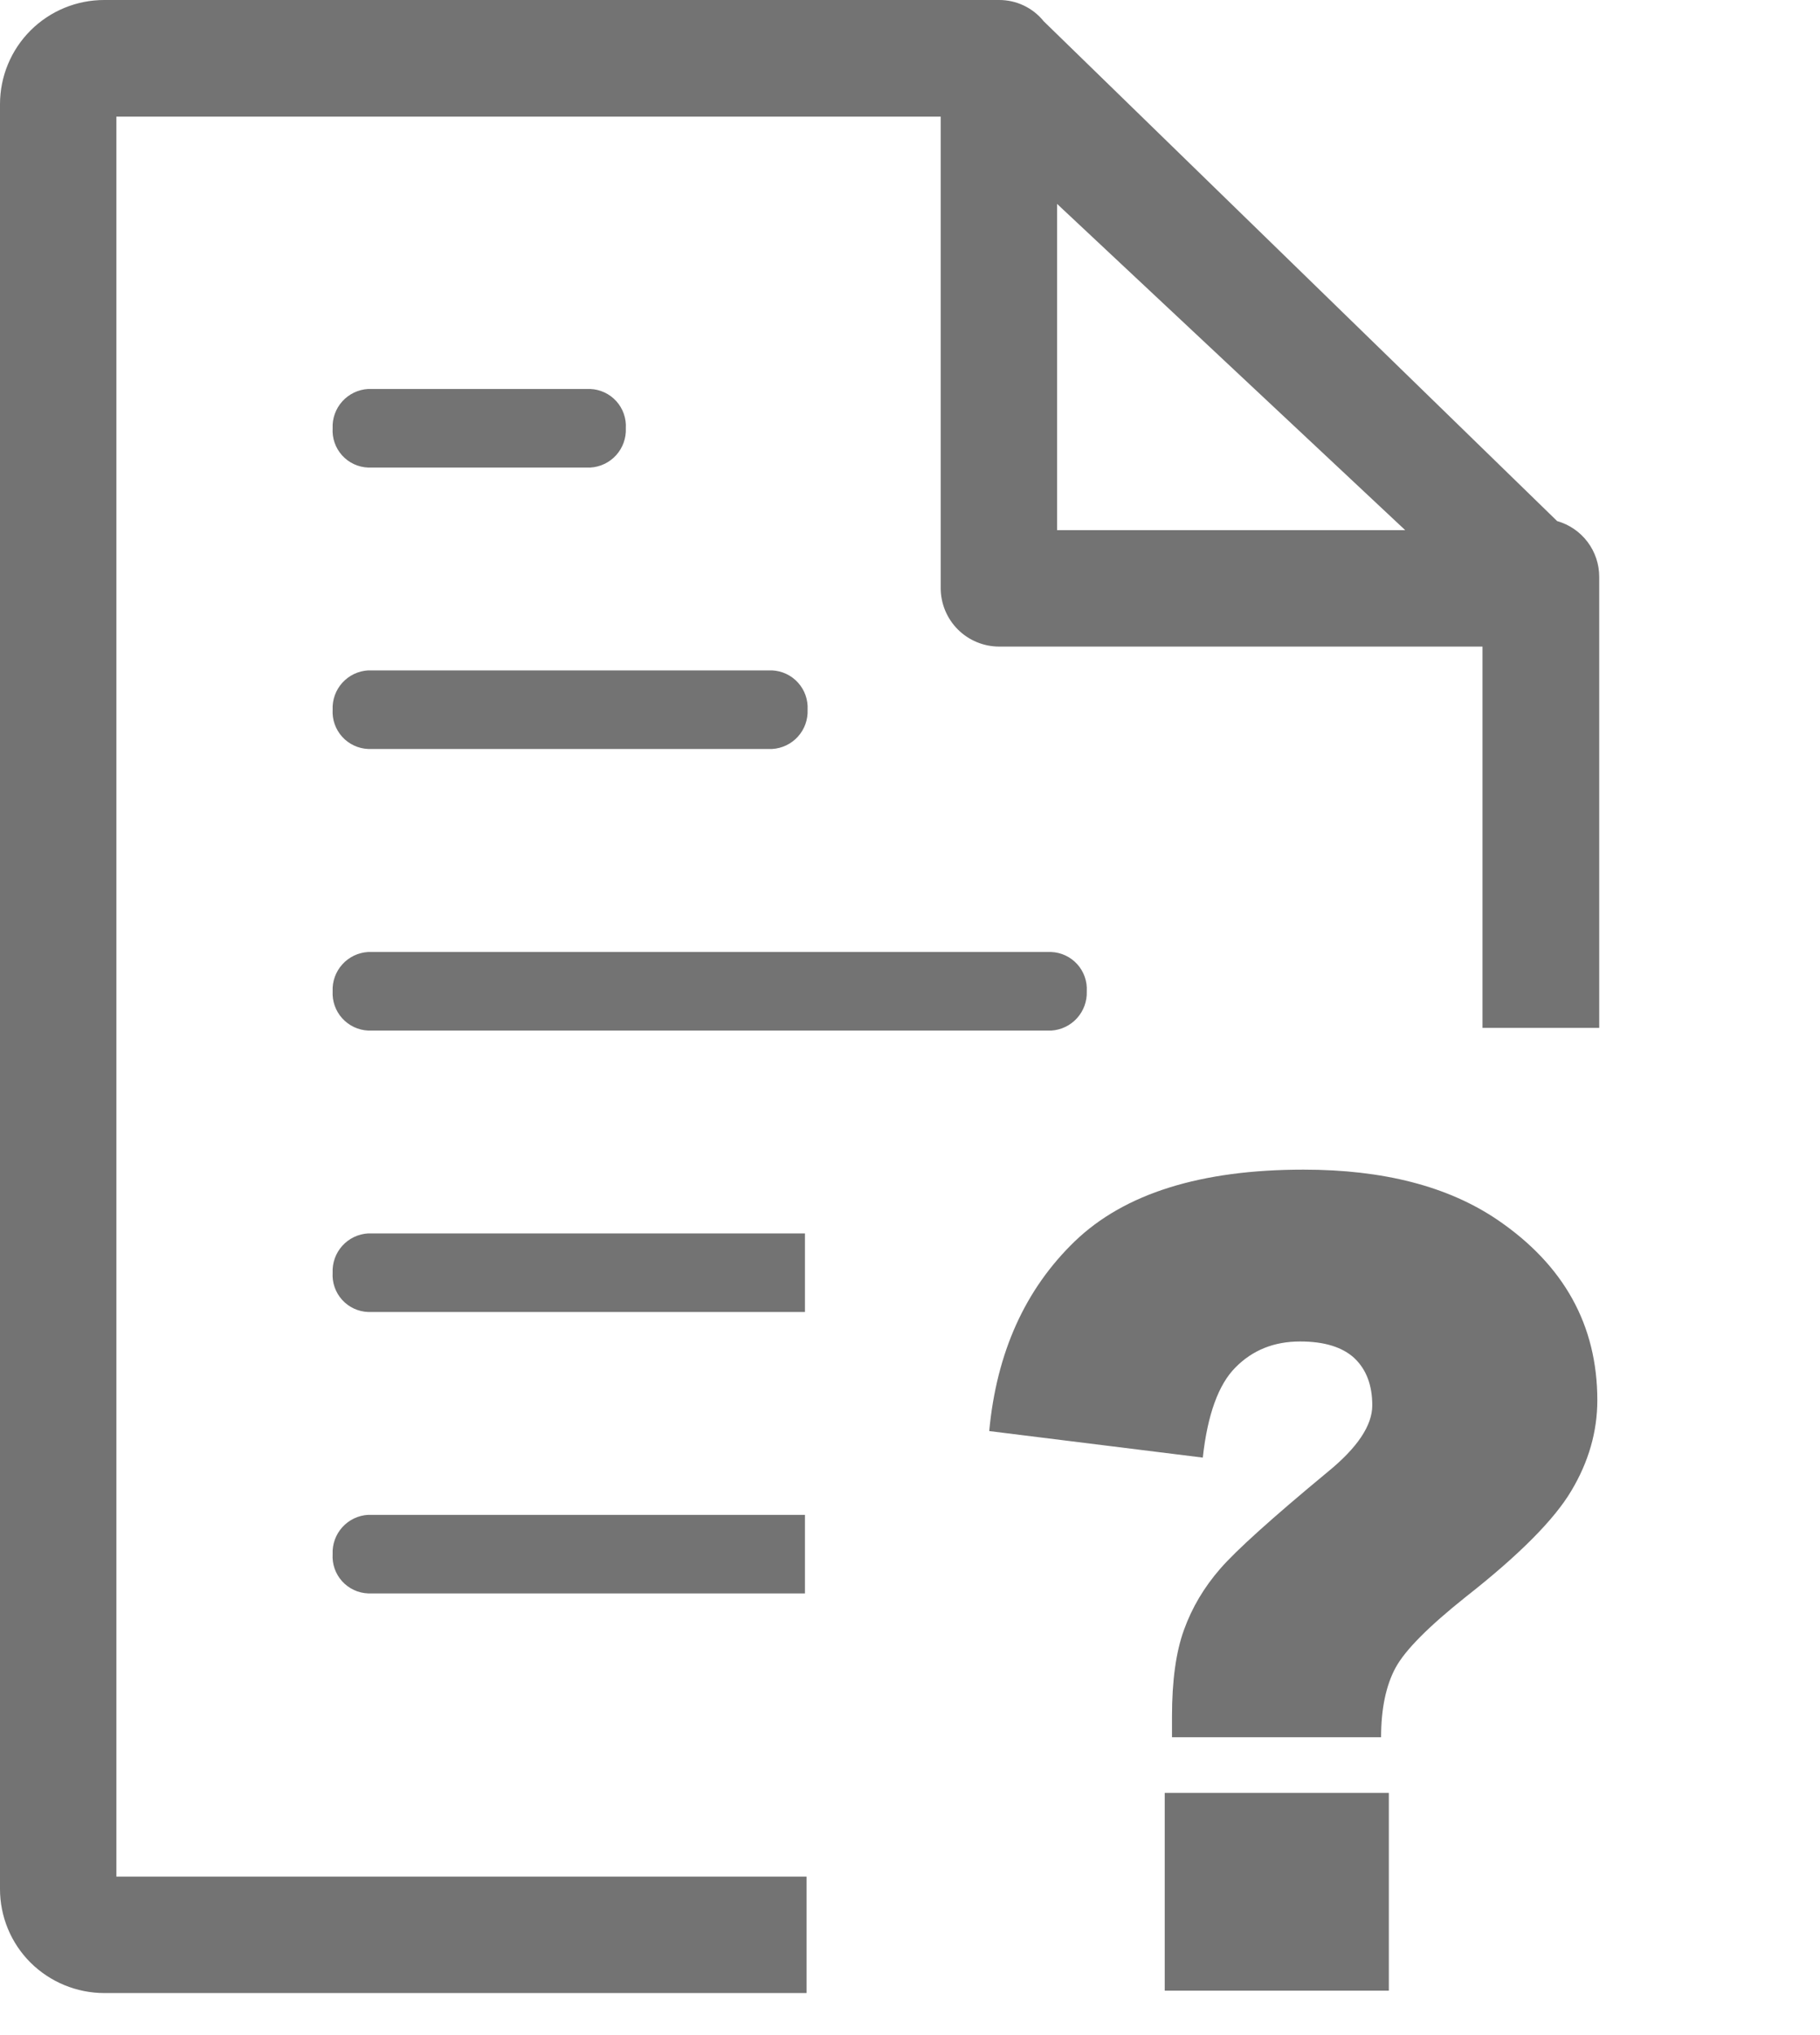 <svg width="425" height="475" viewBox="0 0 425 475" fill="none" xmlns="http://www.w3.org/2000/svg">
<path fill-rule="evenodd" clip-rule="evenodd" d="M246.849 47.594L328.136 123.736H246.849V47.594ZM85.976 287.886C83.664 288.015 81.496 289.05 79.943 290.767C78.389 292.484 77.575 294.744 77.677 297.057C77.604 298.207 77.763 299.361 78.143 300.449C78.523 301.537 79.118 302.538 79.891 303.393C80.665 304.248 81.602 304.939 82.647 305.426C83.692 305.912 84.824 306.185 85.976 306.227H187.969V287.886H85.976ZM85.976 353.572C83.664 353.7 81.496 354.735 79.943 356.452C78.389 358.169 77.575 360.429 77.677 362.742C77.604 363.892 77.763 365.046 78.143 366.134C78.523 367.222 79.118 368.223 79.891 369.078C80.665 369.933 81.602 370.624 82.647 371.111C83.692 371.598 84.824 371.87 85.976 371.912H136.972H187.969V353.572H85.976ZM85.976 156.474C83.664 156.603 81.496 157.638 79.943 159.355C78.389 161.072 77.575 163.332 77.677 165.645C77.61 166.794 77.772 167.945 78.155 169.031C78.537 170.117 79.132 171.116 79.904 171.969C80.677 172.823 81.612 173.514 82.654 174.002C83.696 174.491 84.826 174.767 85.976 174.815H180.292C182.604 174.686 184.772 173.651 186.325 171.934C187.879 170.218 188.693 167.958 188.591 165.645C188.652 164.497 188.486 163.348 188.102 162.264C187.717 161.181 187.122 160.184 186.35 159.332C185.579 158.48 184.647 157.788 183.607 157.298C182.567 156.807 181.441 156.528 180.292 156.474H85.976ZM85.976 90.789C83.664 90.918 81.496 91.953 79.943 93.67C78.389 95.386 77.575 97.646 77.677 99.959C77.604 101.11 77.763 102.263 78.143 103.352C78.523 104.44 79.118 105.441 79.891 106.296C80.665 107.151 81.602 107.842 82.647 108.328C83.692 108.815 84.824 109.088 85.976 109.13H137.844C140.155 109.001 142.323 107.966 143.877 106.249C145.43 104.532 146.244 102.272 146.142 99.959C146.209 98.81 146.047 97.659 145.665 96.573C145.282 95.487 144.687 94.489 143.915 93.635C143.143 92.781 142.208 92.09 141.165 91.602C140.123 91.113 138.994 90.837 137.844 90.789H85.976ZM85.976 222.201C83.664 222.33 81.496 223.365 79.943 225.082C78.389 226.798 77.575 229.058 77.677 231.371C77.616 232.519 77.782 233.668 78.166 234.752C78.551 235.835 79.146 236.832 79.918 237.684C80.689 238.536 81.621 239.228 82.661 239.718C83.701 240.209 84.828 240.488 85.976 240.542H245.479C247.787 240.402 249.949 239.364 251.5 237.65C253.051 235.936 253.869 233.682 253.778 231.371C253.845 230.222 253.683 229.071 253.3 227.985C252.918 226.899 252.323 225.9 251.551 225.047C250.778 224.193 249.844 223.502 248.801 223.014C247.759 222.525 246.63 222.249 245.479 222.201H85.976ZM373.447 134.649C373.451 131.702 372.492 128.835 370.717 126.483C368.942 124.132 366.448 122.424 363.613 121.619L243.737 4.979C242.485 3.421 240.899 2.165 239.097 1.303C237.294 0.441 235.32 -0.004 233.322 3.54078e-05H24.357C21.16 -0.005 17.994 0.619 15.039 1.839C12.084 3.059 9.399 4.849 7.137 7.107C4.874 9.366 3.079 12.048 1.855 15.001C0.63 17.954 3.83693e-05 21.119 4.30238e-05 24.316V440.875C-0.006 444.075 0.622 447.243 1.847 450.199C3.071 453.155 4.87 455.838 7.137 458.095C11.721 462.633 17.907 465.182 24.357 465.191H188.342V438.012H27.179V27.22H219.67V137.263C219.67 140.883 221.108 144.356 223.668 146.916C226.229 149.476 229.701 150.914 233.322 150.914H346.186V239.919H373.447V134.649Z" fill="#737373"/>
<path d="M322.506 405.488H273.681V400.622C273.681 392.326 274.601 385.574 276.488 380.397C278.375 375.173 281.182 370.479 284.909 366.19C288.636 361.886 297.01 354.339 310.047 343.548C316.986 337.887 320.448 332.71 320.448 328.016C320.448 323.275 319.044 319.642 316.284 317.007C313.477 314.418 309.267 313.108 303.606 313.108C297.509 313.108 292.503 315.12 288.511 319.159C284.519 323.151 281.977 330.215 280.87 340.211L231 334.02C232.715 315.681 239.374 300.945 250.96 289.748C262.578 278.567 280.402 273 304.386 273C323.068 273 338.116 276.899 349.609 284.664C365.187 295.237 373 309.272 373 326.831C373 334.113 370.988 341.177 366.949 347.93C362.957 354.682 354.708 362.978 342.295 372.709C333.656 379.601 328.167 385.075 325.89 389.254C323.66 393.371 322.506 398.813 322.506 405.488ZM271.981 418.477H324.315V464.636H271.981V418.477Z" fill="#737373"/>
</svg>
